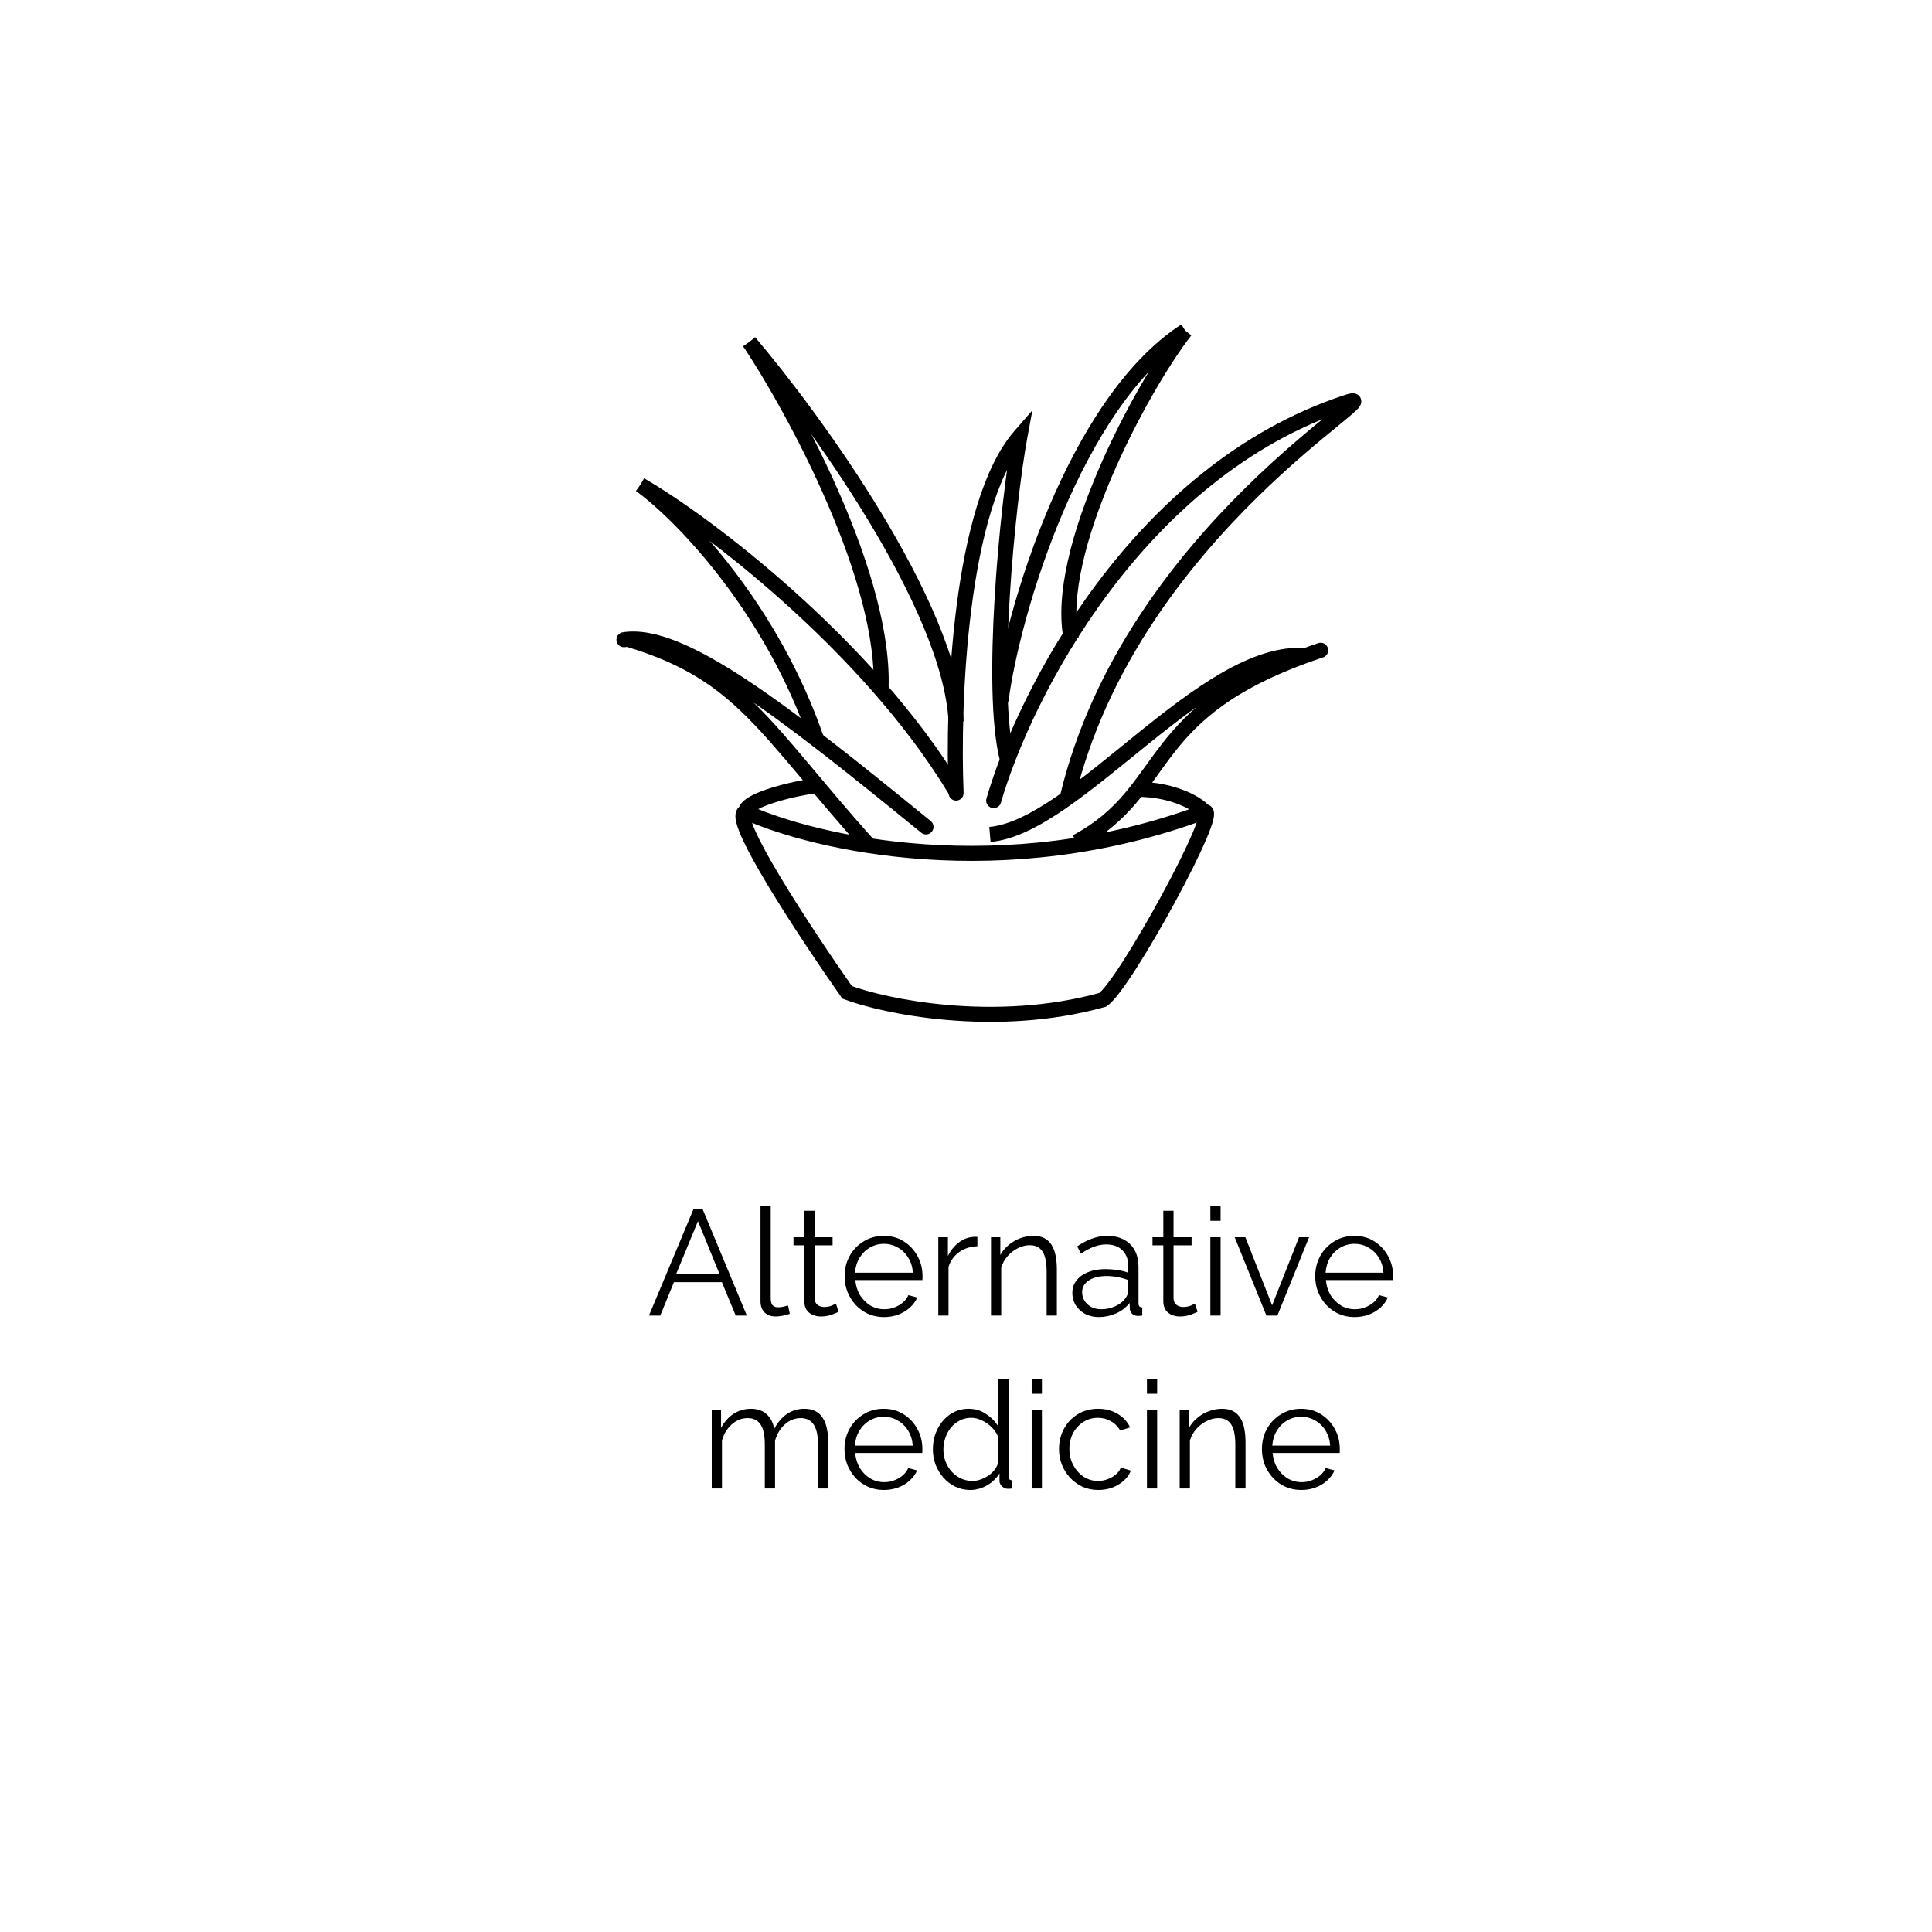 <svg width="257" height="257" viewBox="0 0 257 257" fill="none" xmlns="http://www.w3.org/2000/svg">
    <g filter="url(#filter0_d_37_9)">
        <path d="M184.776 19.721C201.304 28.673 212.918 47.182 222.298 67.057C231.53 86.932 238.379 108.173 240.464 132.144C242.399 156.115 239.421 182.969 226.169 203.299C212.918 223.781 189.392 237.588 166.313 236.981C143.234 236.222 120.899 221.05 96.629 213.313C72.508 205.424 46.599 204.968 38.112 191.162C29.774 177.356 38.857 150.198 34.837 124.71C30.668 99.221 13.246 75.402 16.373 57.954C19.5 40.658 43.324 29.886 64.914 23.363C86.504 16.839 106.009 14.411 126.408 12.894C146.807 11.377 168.248 10.77 184.776 19.721Z" fill="white" />
    </g>
    <path d="M92.268 160.8H93.448L99.348 175H97.868L96.028 170.56H89.648L87.828 175H86.328L92.268 160.8ZM95.708 169.46L92.848 162.44L89.948 169.46H95.708ZM101.164 160.4H102.524V172.64C102.524 173.16 102.617 173.5 102.804 173.66C102.99 173.82 103.217 173.9 103.484 173.9C103.724 173.9 103.964 173.873 104.204 173.82C104.444 173.767 104.65 173.713 104.824 173.66L105.064 174.76C104.81 174.867 104.497 174.953 104.124 175.02C103.764 175.087 103.45 175.12 103.184 175.12C102.57 175.12 102.077 174.94 101.704 174.58C101.344 174.22 101.164 173.727 101.164 173.1V160.4ZM111.553 174.5C111.446 174.54 111.279 174.613 111.053 174.72C110.826 174.827 110.553 174.92 110.233 175C109.913 175.08 109.566 175.12 109.193 175.12C108.806 175.12 108.439 175.047 108.093 174.9C107.759 174.753 107.493 174.533 107.293 174.24C107.093 173.933 106.993 173.56 106.993 173.12V165.66H105.553V164.58H106.993V161.06H108.353V164.58H110.753V165.66H108.353V172.74C108.379 173.113 108.513 173.393 108.753 173.58C109.006 173.767 109.293 173.86 109.613 173.86C109.986 173.86 110.326 173.8 110.633 173.68C110.939 173.547 111.126 173.453 111.193 173.4L111.553 174.5ZM117.576 175.2C116.83 175.2 116.136 175.06 115.496 174.78C114.856 174.487 114.303 174.093 113.836 173.6C113.37 173.093 113.003 172.513 112.736 171.86C112.483 171.207 112.356 170.507 112.356 169.76C112.356 168.787 112.576 167.893 113.016 167.08C113.47 166.267 114.09 165.62 114.876 165.14C115.663 164.647 116.556 164.4 117.556 164.4C118.583 164.4 119.476 164.647 120.236 165.14C121.01 165.633 121.616 166.287 122.056 167.1C122.496 167.9 122.716 168.78 122.716 169.74C122.716 169.847 122.716 169.953 122.716 170.06C122.716 170.153 122.71 170.227 122.696 170.28H113.776C113.843 171.027 114.05 171.693 114.396 172.28C114.756 172.853 115.216 173.313 115.776 173.66C116.35 173.993 116.97 174.16 117.636 174.16C118.316 174.16 118.956 173.987 119.556 173.64C120.17 173.293 120.596 172.84 120.836 172.28L122.016 172.6C121.803 173.093 121.476 173.54 121.036 173.94C120.596 174.34 120.076 174.653 119.476 174.88C118.89 175.093 118.256 175.2 117.576 175.2ZM113.736 169.3H121.436C121.383 168.54 121.176 167.873 120.816 167.3C120.47 166.727 120.01 166.28 119.436 165.96C118.876 165.627 118.256 165.46 117.576 165.46C116.896 165.46 116.276 165.627 115.716 165.96C115.156 166.28 114.696 166.733 114.336 167.32C113.99 167.893 113.79 168.553 113.736 169.3ZM130.014 165.78C129.108 165.807 128.308 166.06 127.614 166.54C126.934 167.02 126.454 167.68 126.174 168.52V175H124.814V164.58H126.094V167.08C126.454 166.347 126.928 165.753 127.514 165.3C128.114 164.847 128.748 164.593 129.414 164.54C129.548 164.527 129.661 164.52 129.754 164.52C129.861 164.52 129.948 164.527 130.014 164.54V165.78ZM140.586 175H139.226V169.18C139.226 167.953 139.046 167.06 138.686 166.5C138.326 165.927 137.76 165.64 136.986 165.64C136.453 165.64 135.926 165.773 135.406 166.04C134.886 166.293 134.426 166.647 134.026 167.1C133.64 167.54 133.36 168.047 133.186 168.62V175H131.826V164.58H133.066V166.94C133.346 166.433 133.713 165.993 134.166 165.62C134.62 165.233 135.133 164.933 135.706 164.72C136.28 164.507 136.873 164.4 137.486 164.4C138.06 164.4 138.546 164.507 138.946 164.72C139.346 164.933 139.666 165.24 139.906 165.64C140.146 166.027 140.32 166.5 140.426 167.06C140.533 167.607 140.586 168.22 140.586 168.9V175ZM142.646 172C142.646 171.347 142.833 170.787 143.206 170.32C143.58 169.84 144.093 169.473 144.746 169.22C145.413 168.953 146.18 168.82 147.046 168.82C147.553 168.82 148.08 168.86 148.626 168.94C149.173 169.02 149.66 169.14 150.086 169.3V168.42C150.086 167.54 149.826 166.84 149.306 166.32C148.786 165.8 148.066 165.54 147.146 165.54C146.586 165.54 146.033 165.647 145.486 165.86C144.953 166.06 144.393 166.36 143.806 166.76L143.286 165.8C143.966 165.333 144.633 164.987 145.286 164.76C145.94 164.52 146.606 164.4 147.286 164.4C148.566 164.4 149.58 164.767 150.326 165.5C151.073 166.233 151.446 167.247 151.446 168.54V173.36C151.446 173.547 151.486 173.687 151.566 173.78C151.646 173.86 151.773 173.907 151.946 173.92V175C151.8 175.013 151.673 175.027 151.566 175.04C151.46 175.053 151.38 175.053 151.326 175.04C150.993 175.027 150.74 174.92 150.566 174.72C150.393 174.52 150.3 174.307 150.286 174.08L150.266 173.32C149.8 173.92 149.193 174.387 148.446 174.72C147.7 175.04 146.94 175.2 146.166 175.2C145.5 175.2 144.893 175.06 144.346 174.78C143.813 174.487 143.393 174.1 143.086 173.62C142.793 173.127 142.646 172.587 142.646 172ZM149.626 172.8C149.773 172.613 149.886 172.433 149.966 172.26C150.046 172.087 150.086 171.933 150.086 171.8V170.28C149.633 170.107 149.16 169.973 148.666 169.88C148.186 169.787 147.7 169.74 147.206 169.74C146.233 169.74 145.446 169.933 144.846 170.32C144.246 170.707 143.946 171.233 143.946 171.9C143.946 172.287 144.046 172.653 144.246 173C144.446 173.333 144.74 173.613 145.126 173.84C145.513 174.053 145.966 174.16 146.486 174.16C147.14 174.16 147.746 174.033 148.306 173.78C148.88 173.527 149.32 173.2 149.626 172.8ZM159.307 174.5C159.2 174.54 159.033 174.613 158.807 174.72C158.58 174.827 158.307 174.92 157.987 175C157.667 175.08 157.32 175.12 156.947 175.12C156.56 175.12 156.193 175.047 155.847 174.9C155.513 174.753 155.247 174.533 155.047 174.24C154.847 173.933 154.747 173.56 154.747 173.12V165.66H153.307V164.58H154.747V161.06H156.107V164.58H158.507V165.66H156.107V172.74C156.133 173.113 156.267 173.393 156.507 173.58C156.76 173.767 157.047 173.86 157.367 173.86C157.74 173.86 158.08 173.8 158.387 173.68C158.693 173.547 158.88 173.453 158.947 173.4L159.307 174.5ZM161.006 175V164.58H162.366V175H161.006ZM161.006 162.4V160.4H162.366V162.4H161.006ZM168.461 175L164.241 164.58H165.661L169.221 173.64L172.801 164.58H174.141L169.921 175H168.461ZM180.174 175.2C179.427 175.2 178.734 175.06 178.094 174.78C177.454 174.487 176.9 174.093 176.434 173.6C175.967 173.093 175.6 172.513 175.334 171.86C175.08 171.207 174.954 170.507 174.954 169.76C174.954 168.787 175.174 167.893 175.614 167.08C176.067 166.267 176.687 165.62 177.474 165.14C178.26 164.647 179.154 164.4 180.154 164.4C181.18 164.4 182.074 164.647 182.834 165.14C183.607 165.633 184.214 166.287 184.654 167.1C185.094 167.9 185.314 168.78 185.314 169.74C185.314 169.847 185.314 169.953 185.314 170.06C185.314 170.153 185.307 170.227 185.294 170.28H176.374C176.44 171.027 176.647 171.693 176.994 172.28C177.354 172.853 177.814 173.313 178.374 173.66C178.947 173.993 179.567 174.16 180.234 174.16C180.914 174.16 181.554 173.987 182.154 173.64C182.767 173.293 183.194 172.84 183.434 172.28L184.614 172.6C184.4 173.093 184.074 173.54 183.634 173.94C183.194 174.34 182.674 174.653 182.074 174.88C181.487 175.093 180.854 175.2 180.174 175.2ZM176.334 169.3H184.034C183.98 168.54 183.774 167.873 183.414 167.3C183.067 166.727 182.607 166.28 182.034 165.96C181.474 165.627 180.854 165.46 180.174 165.46C179.494 165.46 178.874 165.627 178.314 165.96C177.754 166.28 177.294 166.733 176.934 167.32C176.587 167.893 176.387 168.553 176.334 169.3ZM110.178 198H108.818V192.18C108.818 190.967 108.624 190.073 108.238 189.5C107.851 188.927 107.278 188.64 106.518 188.64C105.731 188.64 105.024 188.92 104.398 189.48C103.784 190.04 103.351 190.76 103.098 191.64V198H101.738V192.18C101.738 190.953 101.551 190.06 101.178 189.5C100.804 188.927 100.231 188.64 99.458 188.64C98.684 188.64 97.984 188.913 97.358 189.46C96.731 190.007 96.291 190.727 96.038 191.62V198H94.678V187.58H95.918V189.94C96.358 189.127 96.918 188.5 97.598 188.06C98.291 187.62 99.058 187.4 99.898 187.4C100.764 187.4 101.464 187.647 101.998 188.14C102.531 188.633 102.858 189.28 102.978 190.08C103.458 189.2 104.031 188.533 104.698 188.08C105.378 187.627 106.144 187.4 106.998 187.4C107.584 187.4 108.078 187.507 108.478 187.72C108.891 187.933 109.218 188.24 109.458 188.64C109.711 189.027 109.891 189.5 109.998 190.06C110.118 190.607 110.178 191.22 110.178 191.9V198ZM117.557 198.2C116.81 198.2 116.117 198.06 115.477 197.78C114.837 197.487 114.283 197.093 113.817 196.6C113.35 196.093 112.983 195.513 112.717 194.86C112.463 194.207 112.337 193.507 112.337 192.76C112.337 191.787 112.557 190.893 112.997 190.08C113.45 189.267 114.07 188.62 114.857 188.14C115.643 187.647 116.537 187.4 117.537 187.4C118.563 187.4 119.457 187.647 120.217 188.14C120.99 188.633 121.597 189.287 122.037 190.1C122.477 190.9 122.697 191.78 122.697 192.74C122.697 192.847 122.697 192.953 122.697 193.06C122.697 193.153 122.69 193.227 122.677 193.28H113.757C113.823 194.027 114.03 194.693 114.377 195.28C114.737 195.853 115.197 196.313 115.757 196.66C116.33 196.993 116.95 197.16 117.617 197.16C118.297 197.16 118.937 196.987 119.537 196.64C120.15 196.293 120.577 195.84 120.817 195.28L121.997 195.6C121.783 196.093 121.457 196.54 121.017 196.94C120.577 197.34 120.057 197.653 119.457 197.88C118.87 198.093 118.237 198.2 117.557 198.2ZM113.717 192.3H121.417C121.363 191.54 121.157 190.873 120.797 190.3C120.45 189.727 119.99 189.28 119.417 188.96C118.857 188.627 118.237 188.46 117.557 188.46C116.877 188.46 116.257 188.627 115.697 188.96C115.137 189.28 114.677 189.733 114.317 190.32C113.97 190.893 113.77 191.553 113.717 192.3ZM124.095 192.82C124.095 191.833 124.295 190.933 124.695 190.12C125.108 189.293 125.675 188.633 126.395 188.14C127.115 187.647 127.935 187.4 128.855 187.4C129.722 187.4 130.495 187.633 131.175 188.1C131.868 188.553 132.408 189.107 132.795 189.76V183.4H134.155V196.36C134.155 196.547 134.195 196.687 134.275 196.78C134.355 196.86 134.475 196.907 134.635 196.92V198C134.368 198.04 134.162 198.053 134.015 198.04C133.735 198.027 133.488 197.913 133.275 197.7C133.062 197.487 132.955 197.253 132.955 197V195.98C132.542 196.66 131.982 197.2 131.275 197.6C130.568 198 129.835 198.2 129.075 198.2C128.355 198.2 127.688 198.053 127.075 197.76C126.475 197.467 125.948 197.067 125.495 196.56C125.055 196.053 124.708 195.48 124.455 194.84C124.215 194.187 124.095 193.513 124.095 192.82ZM132.795 194.42V191.2C132.622 190.72 132.342 190.287 131.955 189.9C131.568 189.5 131.128 189.187 130.635 188.96C130.155 188.72 129.675 188.6 129.195 188.6C128.635 188.6 128.128 188.72 127.675 188.96C127.222 189.187 126.828 189.5 126.495 189.9C126.175 190.3 125.928 190.753 125.755 191.26C125.582 191.767 125.495 192.287 125.495 192.82C125.495 193.38 125.588 193.913 125.775 194.42C125.975 194.927 126.255 195.38 126.615 195.78C126.975 196.167 127.388 196.467 127.855 196.68C128.322 196.893 128.828 197 129.375 197C129.722 197 130.082 196.933 130.455 196.8C130.828 196.667 131.182 196.487 131.515 196.26C131.862 196.02 132.148 195.74 132.375 195.42C132.602 195.1 132.742 194.767 132.795 194.42ZM137.236 198V187.58H138.596V198H137.236ZM137.236 185.4V183.4H138.596V185.4H137.236ZM146.112 198.2C145.352 198.2 144.652 198.06 144.012 197.78C143.385 197.487 142.832 197.087 142.352 196.58C141.885 196.073 141.518 195.493 141.252 194.84C140.998 194.187 140.872 193.493 140.872 192.76C140.872 191.773 141.092 190.873 141.532 190.06C141.972 189.247 142.585 188.6 143.372 188.12C144.158 187.64 145.065 187.4 146.092 187.4C147.065 187.4 147.925 187.627 148.672 188.08C149.418 188.52 149.972 189.12 150.332 189.88L149.012 190.3C148.718 189.767 148.305 189.353 147.772 189.06C147.252 188.753 146.672 188.6 146.032 188.6C145.338 188.6 144.705 188.78 144.132 189.14C143.558 189.5 143.098 189.993 142.752 190.62C142.418 191.247 142.252 191.96 142.252 192.76C142.252 193.547 142.425 194.26 142.772 194.9C143.118 195.54 143.578 196.053 144.152 196.44C144.725 196.813 145.358 197 146.052 197C146.505 197 146.938 196.92 147.352 196.76C147.778 196.6 148.145 196.387 148.452 196.12C148.772 195.84 148.985 195.54 149.092 195.22L150.432 195.62C150.245 196.113 149.932 196.56 149.492 196.96C149.065 197.347 148.558 197.653 147.972 197.88C147.398 198.093 146.778 198.2 146.112 198.2ZM152.568 198V187.58H153.928V198H152.568ZM152.568 185.4V183.4H153.928V185.4H152.568ZM165.684 198H164.324V192.18C164.324 190.953 164.144 190.06 163.784 189.5C163.424 188.927 162.857 188.64 162.084 188.64C161.55 188.64 161.024 188.773 160.504 189.04C159.984 189.293 159.524 189.647 159.124 190.1C158.737 190.54 158.457 191.047 158.284 191.62V198H156.924V187.58H158.164V189.94C158.444 189.433 158.81 188.993 159.264 188.62C159.717 188.233 160.23 187.933 160.804 187.72C161.377 187.507 161.97 187.4 162.584 187.4C163.157 187.4 163.644 187.507 164.044 187.72C164.444 187.933 164.764 188.24 165.004 188.64C165.244 189.027 165.417 189.5 165.524 190.06C165.63 190.607 165.684 191.22 165.684 191.9V198ZM173.084 198.2C172.337 198.2 171.644 198.06 171.004 197.78C170.364 197.487 169.811 197.093 169.344 196.6C168.877 196.093 168.511 195.513 168.244 194.86C167.991 194.207 167.864 193.507 167.864 192.76C167.864 191.787 168.084 190.893 168.524 190.08C168.977 189.267 169.597 188.62 170.384 188.14C171.171 187.647 172.064 187.4 173.064 187.4C174.091 187.4 174.984 187.647 175.744 188.14C176.517 188.633 177.124 189.287 177.564 190.1C178.004 190.9 178.224 191.78 178.224 192.74C178.224 192.847 178.224 192.953 178.224 193.06C178.224 193.153 178.217 193.227 178.204 193.28H169.284C169.351 194.027 169.557 194.693 169.904 195.28C170.264 195.853 170.724 196.313 171.284 196.66C171.857 196.993 172.477 197.16 173.144 197.16C173.824 197.16 174.464 196.987 175.064 196.64C175.677 196.293 176.104 195.84 176.344 195.28L177.524 195.6C177.311 196.093 176.984 196.54 176.544 196.94C176.104 197.34 175.584 197.653 174.984 197.88C174.397 198.093 173.764 198.2 173.084 198.2ZM169.244 192.3H176.944C176.891 191.54 176.684 190.873 176.324 190.3C175.977 189.727 175.517 189.28 174.944 188.96C174.384 188.627 173.764 188.46 173.084 188.46C172.404 188.46 171.784 188.627 171.224 188.96C170.664 189.28 170.204 189.733 169.844 190.32C169.497 190.893 169.297 191.553 169.244 192.3Z" fill="black" />
    <path d="M99.682 45.5C108.182 55.5 126.382 80.4 127.182 96" stroke="black" stroke-width="2" />
    <path d="M126.144 105.517C126.43 105.99 127.044 106.142 127.517 105.856C127.99 105.57 128.142 104.956 127.856 104.483L126.144 105.517ZM84.687 65.369C88.861 67.743 96.358 73.022 104.261 80.107C112.162 87.191 120.414 96.033 126.144 105.517L127.856 104.483C121.986 94.767 113.579 85.775 105.596 78.618C97.614 71.462 90.002 66.091 85.676 63.631L84.687 65.369Z" fill="black" />
    <path d="M122.549 110.775C122.977 111.124 123.607 111.06 123.956 110.632C124.305 110.204 124.241 109.574 123.813 109.225L122.549 110.775ZM82.844 84.109C82.299 84.195 81.926 84.707 82.012 85.252C82.098 85.798 82.61 86.17 83.156 86.084L82.844 84.109ZM123.813 109.225C114.321 101.481 106.137 94.922 99.367 90.451C95.981 88.215 92.914 86.478 90.188 85.374C87.474 84.277 85.002 83.768 82.844 84.109L83.156 86.084C84.798 85.825 86.874 86.192 89.438 87.229C91.989 88.261 94.93 89.918 98.264 92.12C104.935 96.526 113.041 103.018 122.549 110.775L123.813 109.225ZM83.394 86.054C90.731 88.255 95.089 91.137 99.351 95.382C101.502 97.524 103.632 100.017 106.119 102.976C108.599 105.927 111.424 109.328 114.937 113.242L116.425 111.907C112.939 108.021 110.138 104.649 107.65 101.689C105.168 98.737 102.985 96.178 100.762 93.964C96.274 89.495 91.632 86.437 83.969 84.138L83.394 86.054Z" fill="black" />
    <path d="M157.682 44C151.849 51.5 140.099 73.4 142.499 85" stroke="black" stroke-width="2" />
    <path d="M99.682 45.5C105.682 54.5 117.982 77.2 117.182 92" stroke="black" stroke-width="2" />
    <path d="M131.221 106.222C131.068 106.753 131.373 107.307 131.904 107.46C132.434 107.614 132.989 107.308 133.142 106.778L131.221 106.222ZM179.182 53.5L179.494 54.45L179.182 53.5ZM141.027 105.767C140.899 106.304 141.23 106.844 141.767 106.973C142.304 107.101 142.844 106.77 142.973 106.233L141.027 105.767ZM133.142 106.778C135.111 99.97 139.809 89.129 147.482 78.86C155.155 68.591 165.75 58.964 179.494 54.45L178.87 52.55C164.612 57.233 153.707 67.188 145.88 77.662C138.054 88.135 133.253 99.196 131.221 106.222L133.142 106.778ZM179.494 54.45C179.698 54.383 179.838 54.344 179.927 54.325C180.059 54.296 179.978 54.333 179.819 54.302C179.726 54.284 179.463 54.214 179.265 53.941C179.051 53.646 179.075 53.34 179.108 53.196C179.156 52.984 179.265 52.892 179.182 52.99C179.079 53.111 178.842 53.335 178.428 53.69C178.028 54.032 177.512 54.455 176.887 54.967C174.393 57.008 170.291 60.34 165.701 64.863C156.533 73.898 145.34 87.757 141.027 105.767L142.973 106.233C147.16 88.744 158.058 75.203 167.105 66.288C171.623 61.836 175.661 58.555 178.154 56.515C178.775 56.006 179.309 55.568 179.729 55.208C180.133 54.862 180.484 54.545 180.702 54.289C180.781 54.198 180.985 53.959 181.057 53.641C181.103 53.443 181.121 53.094 180.883 52.766C180.662 52.461 180.356 52.369 180.203 52.339C179.923 52.284 179.646 52.339 179.503 52.37C179.317 52.41 179.102 52.473 178.87 52.55L179.494 54.45ZM84.594 65.309C89.948 69.203 101.809 81.441 107.735 98.823L109.628 98.177C103.554 80.359 91.416 67.798 85.77 63.691L84.594 65.309Z" fill="black" />
    <path d="M132.19 92.869C132.118 93.416 132.503 93.919 133.05 93.991C133.598 94.064 134.101 93.679 134.173 93.131L132.19 92.869ZM134.173 93.131C134.911 87.558 137.31 77.796 141.365 68.241C145.433 58.653 151.086 49.47 158.226 44.839L157.137 43.161C149.477 48.13 143.63 57.781 139.524 67.459C135.403 77.171 132.953 87.108 132.19 92.869L134.173 93.131Z" fill="black" />
    <path d="M160.182 108L160.531 108.937L160.182 108ZM146.682 133L146.949 133.963L147.104 133.92L147.237 133.832L146.682 133ZM173.608 88.194C174.159 88.234 174.638 87.821 174.679 87.27C174.72 86.72 174.306 86.24 173.756 86.199L173.608 88.194ZM175.998 87.449C176.522 87.274 176.805 86.708 176.63 86.184C176.456 85.66 175.889 85.377 175.365 85.551L175.998 87.449ZM112.682 132L111.863 132.575L112.04 132.826L112.327 132.935L112.682 132ZM108.796 105.493C109.345 105.43 109.738 104.934 109.675 104.386C109.612 103.837 109.116 103.443 108.567 103.507L108.796 105.493ZM126.183 105.542C126.206 106.093 126.671 106.522 127.223 106.499C127.775 106.476 128.204 106.01 128.181 105.458L126.183 105.542ZM135.682 58L136.665 58.182L137.332 54.578L134.927 57.344L135.682 58ZM133.032 101.252C133.172 101.787 133.718 102.107 134.252 101.968C134.787 101.828 135.107 101.282 134.968 100.748L133.032 101.252ZM98.768 108.91C108.131 113.166 133.438 119.037 160.531 108.937L159.833 107.063C133.32 116.947 108.566 111.167 99.596 107.089L98.768 108.91ZM160.531 108.937C160.504 108.947 160.297 109.022 160.024 108.922C159.706 108.804 159.57 108.551 159.526 108.42C159.49 108.312 159.501 108.252 159.499 108.3C159.497 108.334 159.489 108.403 159.465 108.515C159.365 108.982 159.084 109.772 158.629 110.839C157.733 112.942 156.265 115.877 154.615 118.924C152.967 121.967 151.151 125.095 149.565 127.581C148.772 128.825 148.043 129.896 147.428 130.71C146.782 131.566 146.342 132.024 146.127 132.168L147.237 133.832C147.771 133.475 148.395 132.748 149.024 131.916C149.684 131.043 150.443 129.923 151.251 128.657C152.869 126.121 154.709 122.95 156.374 119.876C158.036 116.807 159.537 113.809 160.469 111.624C160.928 110.547 161.277 109.605 161.42 108.934C161.457 108.761 161.486 108.583 161.496 108.409C161.505 108.249 161.502 108.023 161.424 107.79C161.339 107.534 161.134 107.2 160.719 107.046C160.349 106.909 160.016 106.994 159.833 107.063L160.531 108.937ZM131.769 111.997C134.921 111.723 138.324 109.912 141.765 107.542C145.227 105.157 148.897 102.082 152.56 99.126C156.248 96.15 159.943 93.283 163.539 91.221C167.147 89.151 170.529 87.966 173.608 88.194L173.756 86.199C170.085 85.927 166.279 87.342 162.543 89.486C158.795 91.636 154.99 94.595 151.304 97.57C147.592 100.565 144.011 103.566 140.63 105.895C137.227 108.238 134.193 109.778 131.595 110.004L131.769 111.997ZM143.656 112.88C150.398 109.25 152.701 104.605 156.096 100.239C159.472 95.898 164.181 91.387 175.998 87.449L175.365 85.551C163.182 89.612 158.141 94.352 154.517 99.011C150.913 103.645 148.966 107.75 142.708 111.12L143.656 112.88ZM112.327 132.935C117.305 134.823 132.294 138.034 146.949 133.963L146.414 132.036C132.269 135.965 117.725 132.844 113.036 131.065L112.327 132.935ZM113.5 131.425C110.757 127.518 106.797 121.64 103.826 116.697C102.337 114.219 101.118 112.011 100.422 110.417C100.067 109.603 99.884 109.03 99.838 108.691C99.814 108.511 99.846 108.518 99.809 108.612C99.74 108.789 99.557 108.951 99.346 108.986L99.017 107.013C98.506 107.098 98.123 107.431 97.946 107.886C97.8 108.259 97.815 108.653 97.856 108.958C97.941 109.588 98.221 110.373 98.589 111.217C99.339 112.936 100.614 115.235 102.112 117.727C105.117 122.727 109.106 128.648 111.863 132.575L113.5 131.425ZM108.567 103.507C107.088 103.677 104.651 104.16 102.571 104.811C101.535 105.135 100.535 105.516 99.775 105.946C99.398 106.159 99.032 106.411 98.748 106.71C98.47 107.004 98.182 107.439 98.182 108H100.182C100.182 108.156 100.102 108.189 100.199 108.086C100.291 107.989 100.468 107.852 100.76 107.687C101.339 107.359 102.183 107.028 103.168 106.72C105.129 106.106 107.442 105.649 108.796 105.493L108.567 103.507ZM161.014 107.445C160.741 107.036 160.281 106.637 159.753 106.281C159.204 105.909 158.506 105.535 157.686 105.199C156.045 104.528 153.872 104 151.334 104V106C153.597 106 155.514 106.472 156.93 107.051C157.638 107.34 158.211 107.653 158.633 107.938C159.077 108.237 159.289 108.463 159.35 108.554L161.014 107.445ZM128.181 105.458C127.933 99.503 128.057 89.986 129.236 80.828C129.825 76.249 130.675 71.784 131.864 67.909C133.058 64.019 134.569 60.803 136.436 58.656L134.927 57.344C132.794 59.797 131.18 63.319 129.952 67.322C128.719 71.341 127.85 75.926 127.252 80.572C126.056 89.864 125.931 99.497 126.183 105.542L128.181 105.458ZM134.698 57.818C133.856 62.369 132.831 70.861 132.318 79.365C132.061 83.619 131.93 87.892 132.016 91.688C132.102 95.467 132.402 98.836 133.032 101.252L134.968 100.748C134.398 98.563 134.1 95.383 134.016 91.643C133.931 87.92 134.059 83.705 134.314 79.485C134.824 71.038 135.841 62.631 136.665 58.182L134.698 57.818Z" fill="black" />
    <defs>
        <filter id="filter0_d_37_9" x="0" y="0" width="257" height="257" filterUnits="userSpaceOnUse" color-interpolation-filters="sRGB">
            <feFlood flood-opacity="0" result="BackgroundImageFix" />
            <feColorMatrix in="SourceAlpha" type="matrix" values="0 0 0 0 0 0 0 0 0 0 0 0 0 0 0 0 0 0 127 0" result="hardAlpha" />
            <feOffset dy="4" />
            <feGaussianBlur stdDeviation="8" />
            <feComposite in2="hardAlpha" operator="out" />
            <feColorMatrix type="matrix" values="0 0 0 0 0.592 0 0 0 0 0.592 0 0 0 0 0.592 0 0 0 0.25 0" />
            <feBlend mode="normal" in2="BackgroundImageFix" result="effect1_dropShadow_37_9" />
            <feBlend mode="normal" in="SourceGraphic" in2="effect1_dropShadow_37_9" result="shape" />
        </filter>
    </defs>
</svg>
    